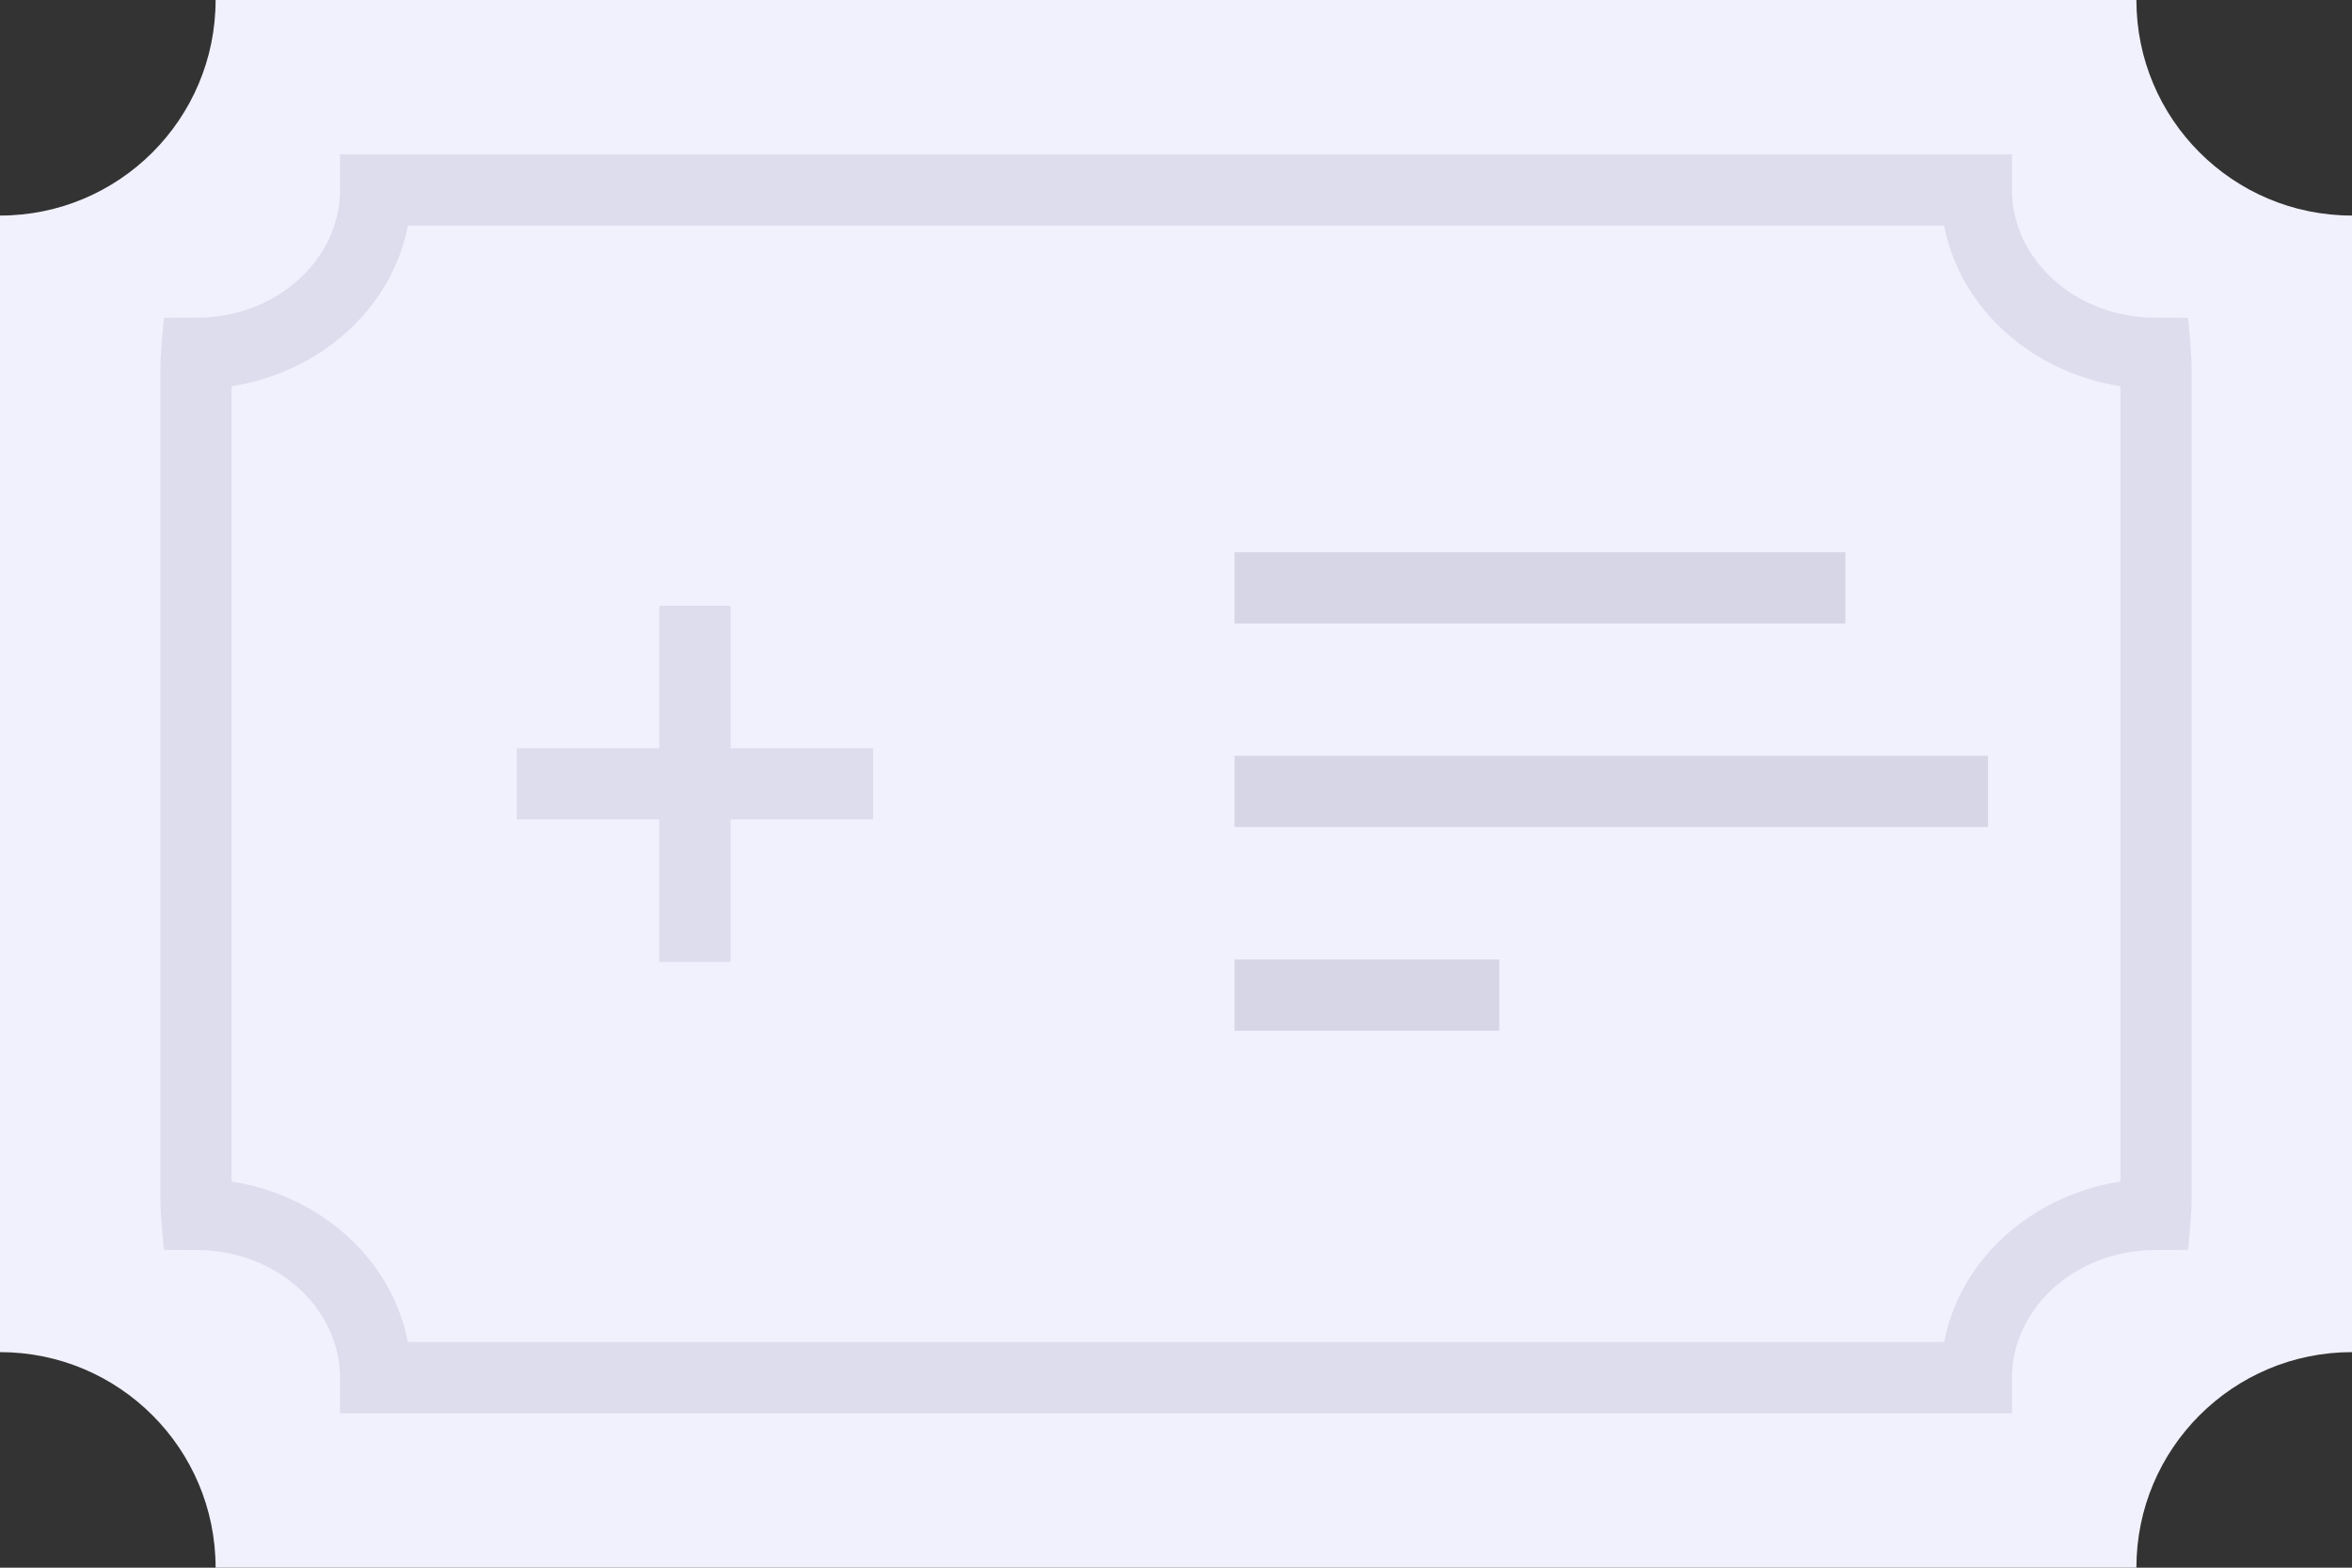 <svg width="132" height="88" viewBox="0 0 132 88" fill="none" xmlns="http://www.w3.org/2000/svg">
<rect x="0" y="0" width="132" height="88" fill="#333333" stroke="none"/>
<path fill-rule="evenodd" clip-rule="evenodd" d="M12.1 0H119.9C119.9 6.683 125.317 12.1 132 12.1V75.9C125.317 75.9 119.9 81.317 119.9 88H14.753H12.1C12.1 81.317 6.683 75.9 0 75.9V56.941V12.1C6.683 12.1 12.1 6.683 12.1 0Z" fill="#F1F1FE"/>
<path d="M110.917 10.667L112.917 10.667L112.917 8.667H110.917V10.667ZM21.084 10.667V8.667H19.084L19.084 10.667L21.084 10.667ZM120.966 19.833L122.959 19.669L122.808 17.839L120.972 17.833L120.966 19.833ZM120.966 68.167L120.972 70.167L122.808 70.161L122.959 68.332L120.966 68.167ZM110.917 77.334V79.334H112.917V77.334H110.917ZM21.084 77.334H19.084V79.334H21.084V77.334ZM11.034 68.167L9.041 68.332L9.192 70.162L11.028 70.167L11.034 68.167ZM11.034 19.833L11.028 17.833L9.192 17.839L9.041 19.669L11.034 19.833ZM110.917 8.667H21.084V12.667H110.917V8.667ZM120.972 17.833C116.338 17.819 112.917 14.442 112.917 10.667L108.917 10.667C108.917 16.996 114.488 21.813 120.96 21.833L120.972 17.833ZM123 20.667C123 20.331 122.986 19.998 122.959 19.669L118.973 19.998C118.991 20.218 119 20.441 119 20.667H123ZM123 67.334V20.667H119V67.334H123ZM122.959 68.332C122.986 68.002 123 67.669 123 67.334H119C119 67.559 118.991 67.782 118.973 68.003L122.959 68.332ZM112.917 77.334C112.917 73.558 116.338 70.181 120.972 70.167L120.96 66.167C114.488 66.187 108.917 71.005 108.917 77.334H112.917ZM23.294 79.334H110.917V75.334H23.294V79.334ZM21.084 79.334H23.294V75.334H21.084V79.334ZM11.028 70.167C15.663 70.181 19.084 73.558 19.084 77.334H23.084C23.084 71.004 17.513 66.186 11.04 66.167L11.028 70.167ZM9 67.334C9 67.669 9.014 68.002 9.041 68.332L13.027 68.003C13.009 67.782 13 67.559 13 67.334H9ZM9 53.804V67.334H13V53.804H9ZM9 20.667V53.804H13V20.667H9ZM9.041 19.669C9.014 19.998 9 20.331 9 20.667H13C13 20.441 13.009 20.218 13.027 19.998L9.041 19.669ZM19.084 10.667C19.084 14.442 15.663 17.82 11.028 17.833L11.04 21.833C17.512 21.814 23.084 16.996 23.084 10.667L19.084 10.667Z" fill="#DDDDED"/>
<path opacity="0.2" d="M69.285 33H103.571" stroke="#6C6D8A" stroke-width="4" stroke-miterlimit="10"/>
<path opacity="0.2" d="M69.285 55.856H84.142" stroke="#6C6D8A" stroke-width="4" stroke-miterlimit="10"/>
<path opacity="0.2" d="M69.285 44.428H111.571" stroke="#6C6D8A" stroke-width="4" stroke-miterlimit="10"/>
<path d="M29 44H49" stroke="#DDDDED" stroke-width="4"/>
<path d="M39 34V54" stroke="#DDDDED" stroke-width="4"/>
</svg>

